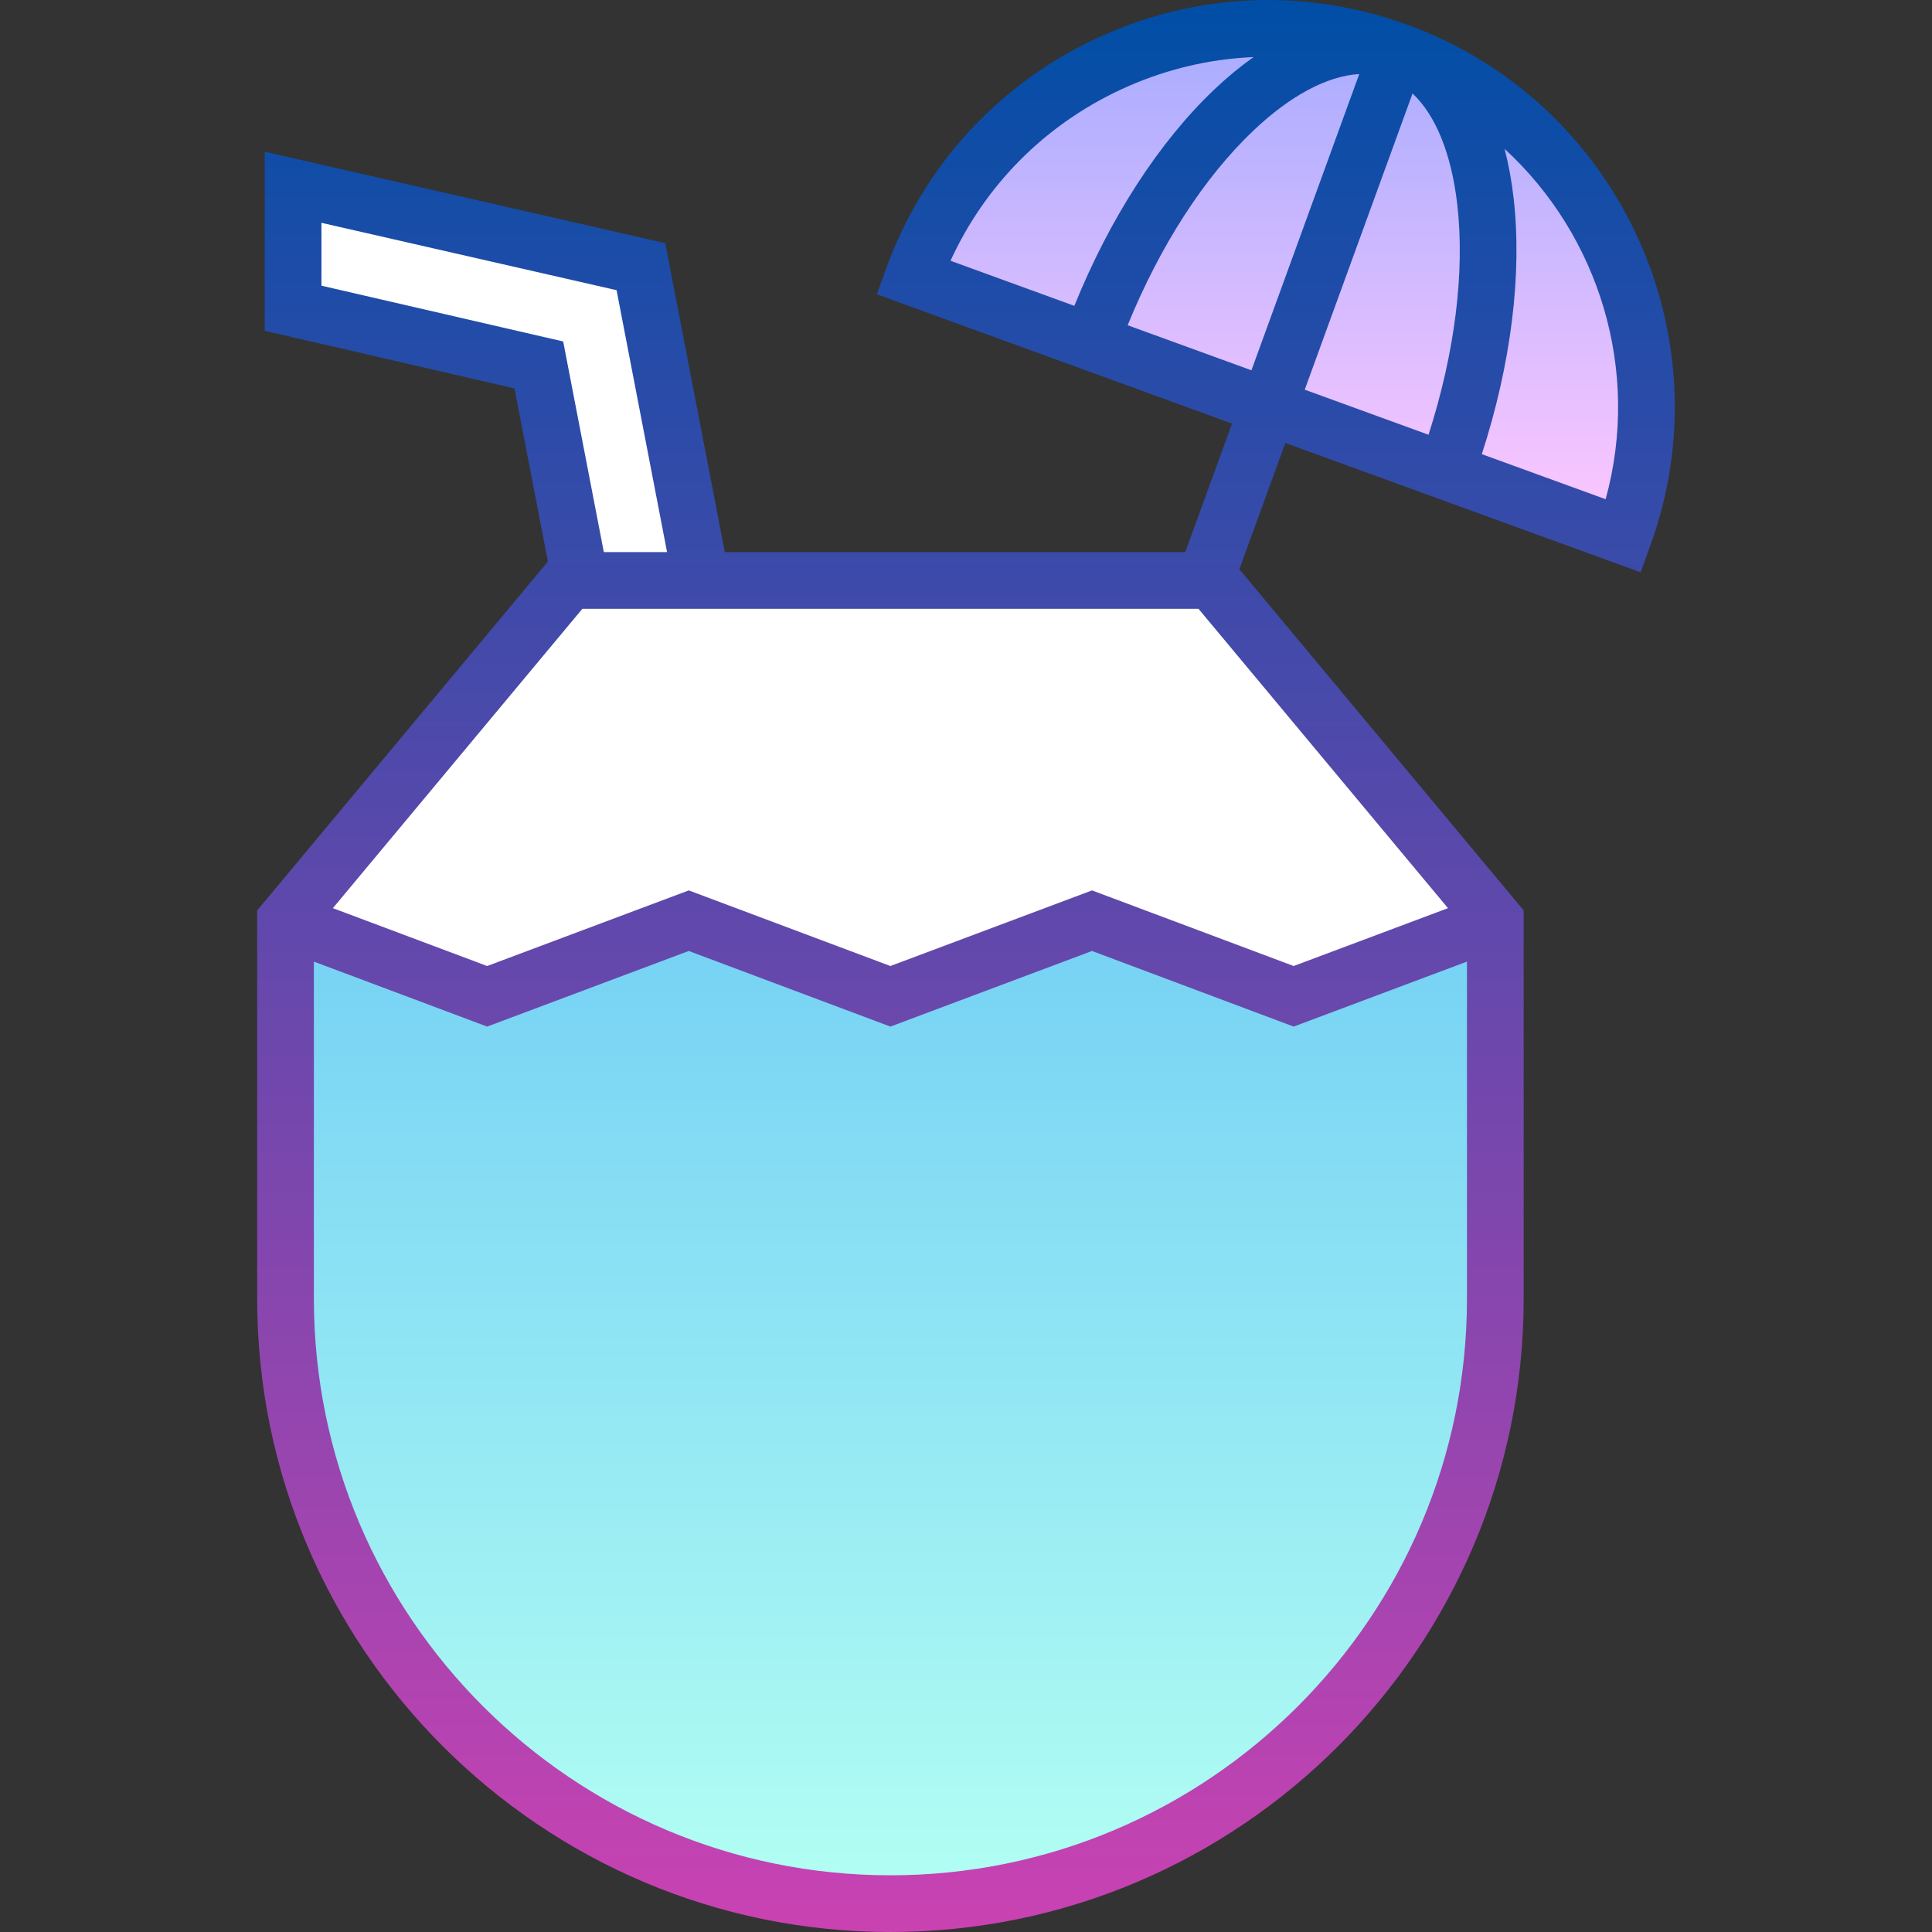 <svg id="Capa_1" enable-background="new 0 0 511.03 511.03" height="512" viewBox="0 0 511.03 511.03" width="512" xmlns="http://www.w3.org/2000/svg" xmlns:xlink="http://www.w3.org/1999/xlink">
    <rect x="0" y="0" width="511.03" height="511.03" fill="#333333" stroke="none"/>
    <linearGradient id="SVGID_1_" gradientUnits="userSpaceOnUse" x1="338.527" x2="338.527" y1="7.53" y2="141.759">
        <stop offset="0" stop-color="#a7acff" />
        <stop offset="1" stop-color="#ffc8ff" />
    </linearGradient>
    <linearGradient id="SVGID_2_" gradientUnits="userSpaceOnUse" x1="235.525" x2="235.525" y1="243.53" y2="503.53">
        <stop offset="0" stop-color="#75d1f4" />
        <stop offset="1" stop-color="#b3fff3" />
    </linearGradient>
    <linearGradient id="SVGID_3_" gradientUnits="userSpaceOnUse" x1="255.515" x2="255.515" y1="0" y2="511.03">
        <stop offset="0" stop-color="#004ea6" />
        <stop offset="1" stop-color="#ca42b2" />
    </linearGradient>
    <g id="Filled_23_">
        <path d="m241.529 73.355c18.889-51.898 76.273-78.656 128.171-59.767s78.656 76.273 59.767 128.171z" fill="url(#SVGID_1_)" />
        <path d="m142.525 96.53-65-15v-32l92 21 16 83h-32z" fill="#fff" />
        <path d="m182.185 243.53 53.333 20 53.331-20 53.338 20 53.338-20-75-90h-170l-75 90 53.33 20z" fill="#fff" />
        <path d="m342.187 263.53-53.338-20-53.331 20-53.333-20-53.33 20-53.329-20v100c0 88.365 71.634 160 160 160 88.365 0 160-71.634 160-160v-100z" fill="url(#SVGID_2_)" />
        <path d="m372.266 6.54c-26.982-9.821-56.176-8.547-82.199 3.589-26.023 12.135-45.765 33.678-55.585 60.661l-2.564 7.047 93.968 34.202-12.372 33.991h-121.796l-15.754-81.723-105.939-24.182v47.371l66.061 15.245 8.837 45.796-76.898 92.277v102.716c0 92.36 75.141 167.5 167.5 167.5s167.5-75.14 167.5-167.5v-102.715l-75.202-90.242 12.158-33.403 93.969 34.202 2.565-7.048c20.273-55.701-8.549-117.51-64.249-137.784zm-55.253 154.49 65.989 79.186-40.814 15.304-53.339-20-53.331 20-53.333-20-53.33 20-40.805-15.303 65.989-79.187zm-231.988-85.466v-16.629l78.062 17.818 13.355 69.277h-16.725l-10.752-55.711zm150.5 420.466c-84.089 0-152.5-68.411-152.5-152.5v-89.177l45.829 17.187 53.33-20 53.333 20 53.331-20 53.339 20 45.838-17.188v89.178c0 84.089-68.411 152.5-152.5 152.5zm60.881-472.306c11.234-5.239 23.155-8.123 35.178-8.631-3.433 2.423-6.869 5.249-10.282 8.48-14.703 13.921-27.726 34.091-37.132 57.322l-32.749-11.92c9.123-19.965 24.873-35.873 44.985-45.251zm1.867 62.303c8.584-21.052 20.266-39.182 33.342-51.562 9.799-9.278 19.581-14.416 27.918-14.873l-28.518 78.352zm75.356-61.304c6.093 5.709 10.283 15.933 11.826 29.338 2.058 17.889-.646 39.286-7.602 60.931l-32.742-11.917zm51.073 107.32-32.747-11.919c7.727-23.841 10.716-47.664 8.401-67.779-.532-4.623-1.336-8.957-2.393-12.986 24.966 22.93 36.121 58.602 26.739 92.684z" fill="url(#SVGID_3_)" />
    </g>
</svg>